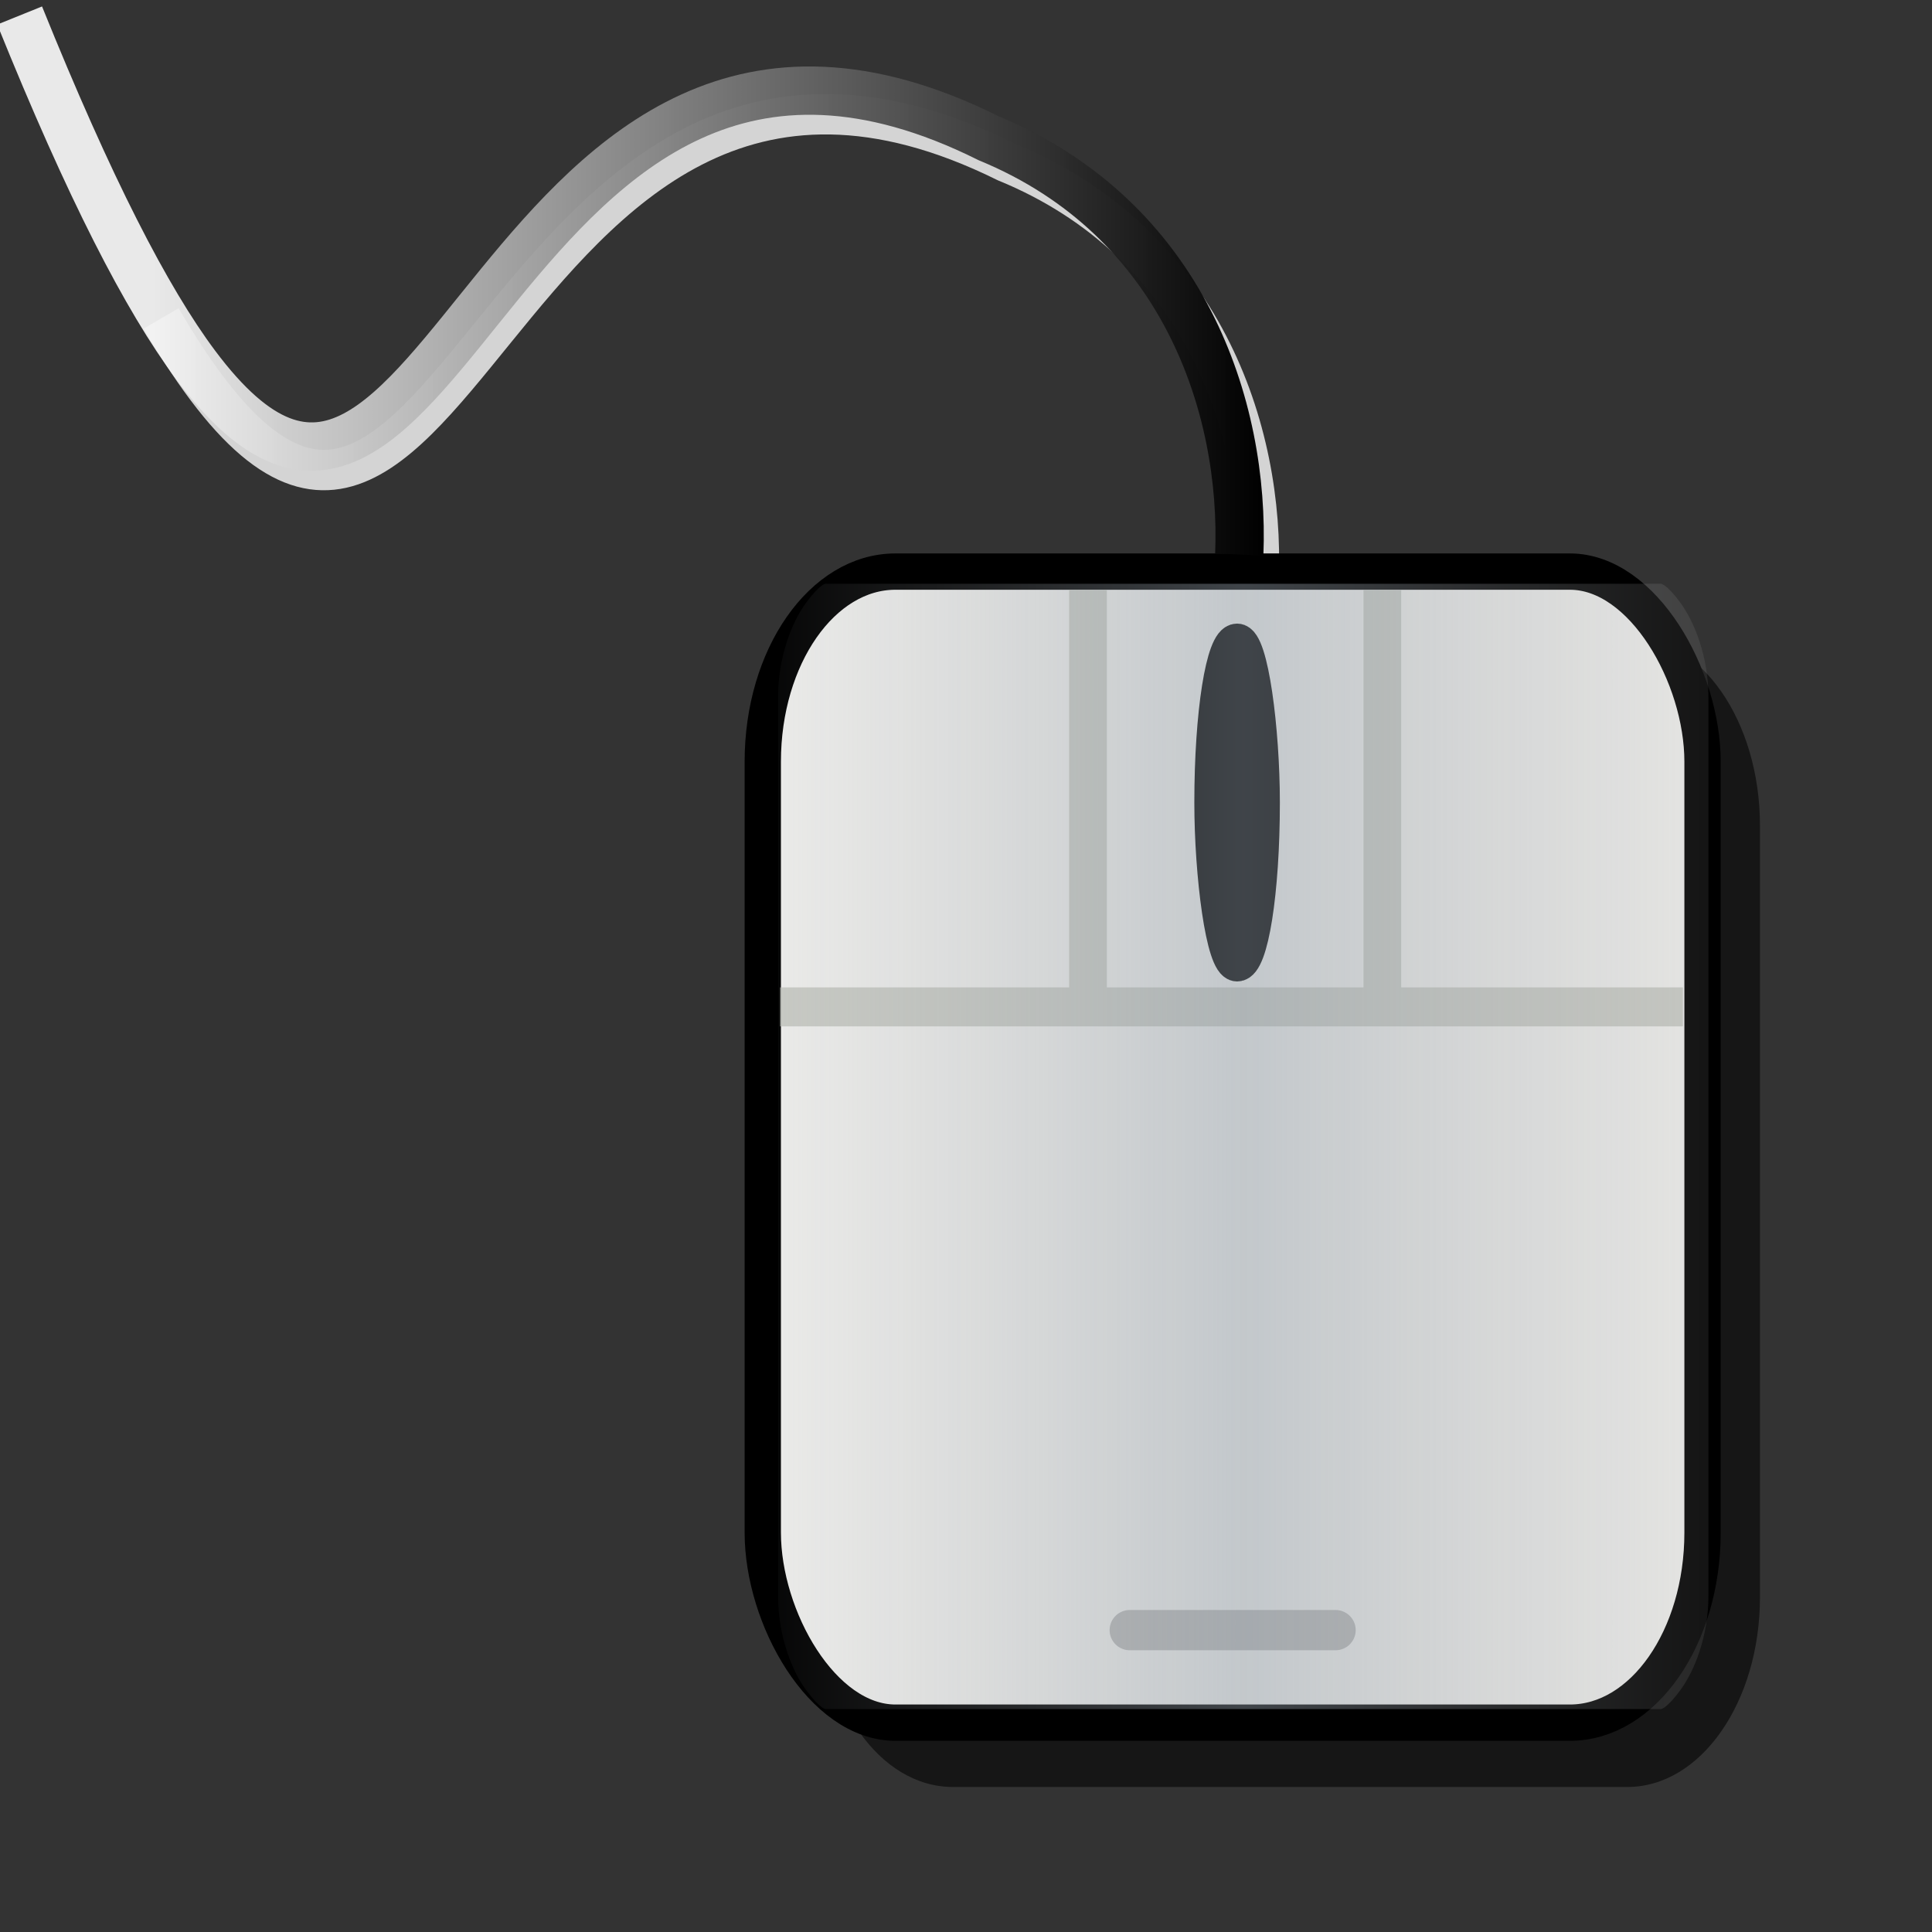<?xml version="1.0" encoding="UTF-8" standalone="no"?>
<!-- Created with Inkscape (http://www.inkscape.org/) -->

<svg
   xmlns:dc="http://purl.org/dc/elements/1.1/"
   xmlns:cc="http://creativecommons.org/ns#"
   xmlns:rdf="http://www.w3.org/1999/02/22-rdf-syntax-ns#"
   xmlns:svg="http://www.w3.org/2000/svg"
   xmlns="http://www.w3.org/2000/svg"
   xmlns:xlink="http://www.w3.org/1999/xlink"
   xmlns:sodipodi="http://sodipodi.sourceforge.net/DTD/sodipodi-0.dtd"
   xmlns:inkscape="http://www.inkscape.org/namespaces/inkscape"
   sodipodi:docname="mouse.svg"
   inkscape:version="0.47pre4 r22446"
   sodipodi:version="0.32"
   id="svg1770"
   height="48px"
   width="48px"
   version="1.1">
  <rect width="100%" height="100%" fill="#333333" stroke="none"/>
  <defs
     id="defs3">
    <linearGradient
       id="linearGradient3934">
      <stop
         id="stop3936"
         offset="0"
         style="stop-color:#989b9e;stop-opacity:0.048;" />
      <stop
         style="stop-color:#8e99a4;stop-opacity:0.448;"
         offset="0.5"
         id="stop3940" />
      <stop
         id="stop3938"
         offset="1"
         style="stop-color:#a0a0a0;stop-opacity:0.128;" />
    </linearGradient>
    <linearGradient
       id="linearGradient4270">
      <stop
         style="stop-color:#000000;stop-opacity:1;"
         offset="0"
         id="stop4272" />
      <stop
         style="stop-color:#f3f3f3;stop-opacity:0.945;"
         offset="1"
         id="stop4274" />
    </linearGradient>
    <linearGradient
       id="linearGradient4256">
      <stop
         style="stop-color:#989b9e;stop-opacity:0.82;"
         offset="0"
         id="stop4258" />
      <stop
         style="stop-color:#729fcf;stop-opacity:0;"
         offset="1"
         id="stop4260" />
    </linearGradient>
    <linearGradient
       id="linearGradient4237">
      <stop
         style="stop-color:#d2d2d2;stop-opacity:0.664;"
         offset="0"
         id="stop4239" />
      <stop
         style="stop-color:#000000;stop-opacity:0"
         offset="1"
         id="stop4241" />
    </linearGradient>
    <inkscape:perspective
       sodipodi:type="inkscape:persp3d"
       inkscape:vp_x="0 : 24 : 1"
       inkscape:vp_y="0 : 1000 : 0"
       inkscape:vp_z="48 : 24 : 1"
       inkscape:persp3d-origin="24 : 16 : 1"
       id="perspective3136" />
    <linearGradient
       id="linearGradient2103">
      <stop
         style="stop-color:#ffffff;stop-opacity:1;"
         offset="0"
         id="stop2105" />
      <stop
         style="stop-color:#ebebed;stop-opacity:1;"
         offset="1"
         id="stop2107" />
    </linearGradient>
    <linearGradient
       id="linearGradient2064">
      <stop
         style="stop-color:#b2b2b2;stop-opacity:1;"
         offset="0"
         id="stop2066" />
      <stop
         style="stop-color:#dcdcde;stop-opacity:1;"
         offset="1"
         id="stop2068" />
    </linearGradient>
    <linearGradient
       id="linearGradient2052">
      <stop
         style="stop-color:#aaaaaa;stop-opacity:1;"
         offset="0"
         id="stop2054" />
      <stop
         style="stop-color:#c8c8ca;stop-opacity:1;"
         offset="1"
         id="stop2056" />
    </linearGradient>
    <linearGradient
       id="linearGradient1784">
      <stop
         id="stop1785"
         offset="0"
         style="stop-color:#ffffff;stop-opacity:1;" />
      <stop
         id="stop1786"
         offset="1"
         style="stop-color:#dcdcde;stop-opacity:1;" />
    </linearGradient>
    <linearGradient
       y2="549.613"
       x2="511.689"
       y1="259.819"
       x1="250.054"
       gradientTransform="matrix(1.593,0,0,1.241,-129.692,-73.342)"
       gradientUnits="userSpaceOnUse"
       id="linearGradient1789"
       xlink:href="#linearGradient1784"
       inkscape:collect="always" />
    <linearGradient
       gradientUnits="userSpaceOnUse"
       y2="1222.128"
       x2="69.097"
       y1="1468.668"
       x1="205.673"
       gradientTransform="matrix(2.47,0,0,0.405,-5.695,24.537)"
       id="linearGradient1794"
       xlink:href="#linearGradient2052"
       inkscape:collect="always" />
    <linearGradient
       gradientUnits="userSpaceOnUse"
       y2="65.462"
       x2="1180.534"
       y1="284.347"
       x1="1390.407"
       gradientTransform="matrix(0.494,0,0,2.025,-5.695,24.537)"
       id="linearGradient1804"
       xlink:href="#linearGradient2064"
       inkscape:collect="always" />
    <linearGradient
       y2="549.613"
       x2="511.689"
       y1="259.819"
       x1="250.054"
       gradientTransform="matrix(1.593,0,0,1.241,-129.692,-73.342)"
       gradientUnits="userSpaceOnUse"
       id="linearGradient2083"
       xlink:href="#linearGradient1784"
       inkscape:collect="always" />
    <linearGradient
       y2="1222.128"
       x2="69.097"
       y1="1468.668"
       x1="205.673"
       gradientTransform="matrix(2.47,0,0,0.405,-5.695,24.537)"
       gradientUnits="userSpaceOnUse"
       id="linearGradient2085"
       xlink:href="#linearGradient2052"
       inkscape:collect="always" />
    <linearGradient
       y2="65.462"
       x2="1180.534"
       y1="284.347"
       x1="1390.407"
       gradientTransform="matrix(0.494,0,0,2.025,-5.695,24.537)"
       gradientUnits="userSpaceOnUse"
       id="linearGradient2087"
       xlink:href="#linearGradient2064"
       inkscape:collect="always" />
    <linearGradient
       inkscape:collect="always"
       xlink:href="#linearGradient4270"
       id="linearGradient4276"
       x1="31.36"
       y1="8.405"
       x2="3.772"
       y2="8.405"
       gradientUnits="userSpaceOnUse" />
    <linearGradient
       inkscape:collect="always"
       xlink:href="#linearGradient4270"
       id="linearGradient4279"
       gradientUnits="userSpaceOnUse"
       x1="31.36"
       y1="8.405"
       x2="3.772"
       y2="8.405" />
    <linearGradient
       inkscape:collect="always"
       xlink:href="#linearGradient4270"
       id="linearGradient4282"
       gradientUnits="userSpaceOnUse"
       x1="31.36"
       y1="8.405"
       x2="3.772"
       y2="8.405"
       gradientTransform="translate(0.057,-0.117)" />
    <linearGradient
       inkscape:collect="always"
       xlink:href="#linearGradient3934"
       id="linearGradient3932"
       x1="21.281"
       y1="28.5"
       x2="39.969"
       y2="28.5"
       gradientUnits="userSpaceOnUse" />
  </defs>
  <sodipodi:namedview
     inkscape:window-y="118"
     inkscape:window-x="158"
     inkscape:window-height="806"
     inkscape:window-width="1330"
     inkscape:current-layer="layer1"
     inkscape:cy="17.206964"
     inkscape:cx="30.600184"
     inkscape:zoom="17.427236"
     inkscape:pageshadow="2"
     inkscape:pageopacity="0.0"
     borderopacity="1.0"
     bordercolor="#666666"
     pagecolor="#ffffff"
     id="base"
     showgrid="false"
     inkscape:window-maximized="0" />
  <g
     id="layer1"
     inkscape:groupmode="layer"
     inkscape:label="Layer 1">
    <path
       style="fill:#000000;fill-opacity:0.573;fill-rule:evenodd;stroke:none"
       d="m 23.673,15.799 16.757,0 c 1.826,0 3.296,2.106 3.296,4.721 l 0,19.156 c 0,2.615 -1.47,4.721 -3.296,4.721 l -16.757,0 c -1.826,0 -3.296,-2.106 -3.296,-4.721 l 0,-19.156 c 0,-2.615 1.47,-4.721 3.296,-4.721 z"
       id="rect4245" />
    <path
       sodipodi:nodetypes="ccs"
       id="path4284"
       d="M 31.268,14.36 C 31.416,10.703 29.869,6.016 24.998,4.022 11.909,-2.454 11.241,20.321 4.004,7.91"
       style="fill:none;stroke:#d4d4d4;stroke-width:1.004px;stroke-linecap:butt;stroke-linejoin:miter;stroke-opacity:1" />
    <path
       sodipodi:type="inkscape:offset"
       inkscape:radius="-0.93317133"
       inkscape:original="M 22.25 14.1875 C 20.424175 14.1875 18.9375 16.322103 18.9375 18.9375 L 18.9375 38.0625 C 18.9375 40.677897 20.424175 42.8125 22.25 42.8125 L 39 42.8125 C 40.825825 42.8125 42.3125 40.677897 42.3125 38.0625 L 42.3125 18.9375 C 42.3125 16.322103 40.825825 14.1875 39 14.1875 L 22.25 14.1875 z "
       style="fill:#ffffff;fill-opacity:1;fill-rule:evenodd;stroke:#ffffff;stroke-width:0.902px;stroke-linecap:butt;stroke-linejoin:miter;stroke-opacity:1"
       id="path4223"
       d="m 22.25,15.125 c -0.549,0 -1.09,0.321 -1.562,1 -0.473,0.679 -0.812,1.682 -0.812,2.812 l 0,19.125 c 0,1.131 0.34,2.134 0.812,2.812 0.473,0.679 1.013,1 1.562,1 l 16.75,0 c 0.549,0 1.09,-0.321 1.562,-1 0.473,-0.679 0.812,-1.682 0.812,-2.812 l 0,-19.125 c 0,-1.131 -0.34,-2.134 -0.812,-2.812 -0.473,-0.679 -1.013,-1 -1.562,-1 l -16.75,0 z" />
    <rect
       style="fill:#eeeeec;fill-opacity:1;fill-rule:evenodd;stroke:#000000;stroke-width:0.902px;stroke-linecap:butt;stroke-linejoin:miter;stroke-opacity:1"
       id="rect3159"
       width="23.348"
       height="28.598"
       x="18.951"
       y="14.201"
       rx="3.296"
       ry="4.721" />
    <path
       id="path4184"
       style="font-size:medium;font-style:normal;font-variant:normal;font-weight:normal;font-stretch:normal;text-indent:0;text-align:start;text-decoration:none;line-height:normal;letter-spacing:normal;word-spacing:normal;text-transform:none;direction:ltr;block-progression:tb;writing-mode:lr-tb;text-anchor:start;color:#000000;fill:#babdb6;fill-opacity:0.705;stroke:none;stroke-width:0.928px;marker:none;visibility:visible;display:inline;overflow:visible;enable-background:accumulate;font-family:aakar;-inkscape-font-specification:aakar"
       d="m 33.875,14.656 0,9.969 0.938,0 0,-9.969 -0.938,0 z m -14.494,9.875 0,0.969 22.431,0 0,-0.969 -22.431,0 z m 7.181,-9.875 0,9.946 0.938,-0.015 0,-9.931 -0.938,0 z"
       sodipodi:nodetypes="ccccccccccccccc" />
    <rect
       style="fill:#000000;fill-opacity:1;stroke:#000000;stroke-width:0.85;stroke-opacity:1"
       id="rect4190"
       width="1.275"
       height="8.041"
       x="30.098"
       y="15.918"
       rx="2.402"
       ry="4.683" />
    <path
       style="fill:none;stroke:#838383;stroke-width:1px;stroke-linecap:round;stroke-linejoin:miter;stroke-opacity:0.498"
       d="m 28.068,40.5 c 1.705,0 3.409,0 5.114,0"
       id="path4266" />
    <path
       sodipodi:type="inkscape:offset"
       inkscape:radius="-1.399757"
       inkscape:original="M 22.25 15.125 C 21.70075 15.125 21.160499 15.446464 20.6875 16.125 C 20.214501 16.803536 19.875 17.806616 19.875 18.9375 L 19.875 38.0625 C 19.875 39.193384 20.214501 40.196464 20.6875 40.875 C 21.160499 41.553536 21.70075 41.875 22.25 41.875 L 39 41.875 C 39.54925 41.875 40.089501 41.553536 40.5625 40.875 C 41.035499 40.196464 41.375 39.193384 41.375 38.0625 L 41.375 18.9375 C 41.375 17.806616 41.035499 16.803536 40.5625 16.125 C 40.089501 15.446464 39.54925 15.125 39 15.125 L 22.25 15.125 z "
       style="fill:url(#linearGradient3932);fill-opacity:1;stroke:none"
       id="path4227"
       d="m 22.25,16.531 c -0.003,0 -0.101,-0.032 -0.406,0.406 -0.283,0.405 -0.562,1.149 -0.562,2 l 0,19.125 c 0,0.851 0.28,1.595 0.562,2 0.306,0.438 0.403,0.406 0.406,0.406 l 16.75,0 c 0.003,0 0.101,0.032 0.406,-0.406 0.283,-0.405 0.562,-1.149 0.562,-2 l 0,-19.125 c 0,-0.851 -0.28,-1.595 -0.562,-2 C 39.101,16.499 39.003,16.531 39,16.531 l -16.75,0 z"
       transform="matrix(1.237,0,0,1.168,-6.995,-4.805)" />
    <path
       style="fill:none;stroke:url(#linearGradient4282);stroke-width:1.2;stroke-linecap:butt;stroke-linejoin:miter;stroke-miterlimit:4;stroke-opacity:1;stroke-dasharray:none"
       d="M 30.789,13.777 C 30.936,10.119 29.401,5.431 24.566,3.436 12.292,-2.685 11.023,17.316 4.862,9.069 3.639,7.431 2.222,4.678 0.488,0.385"
       id="path4268"
       sodipodi:nodetypes="ccsc" />
  </g>
</svg>
